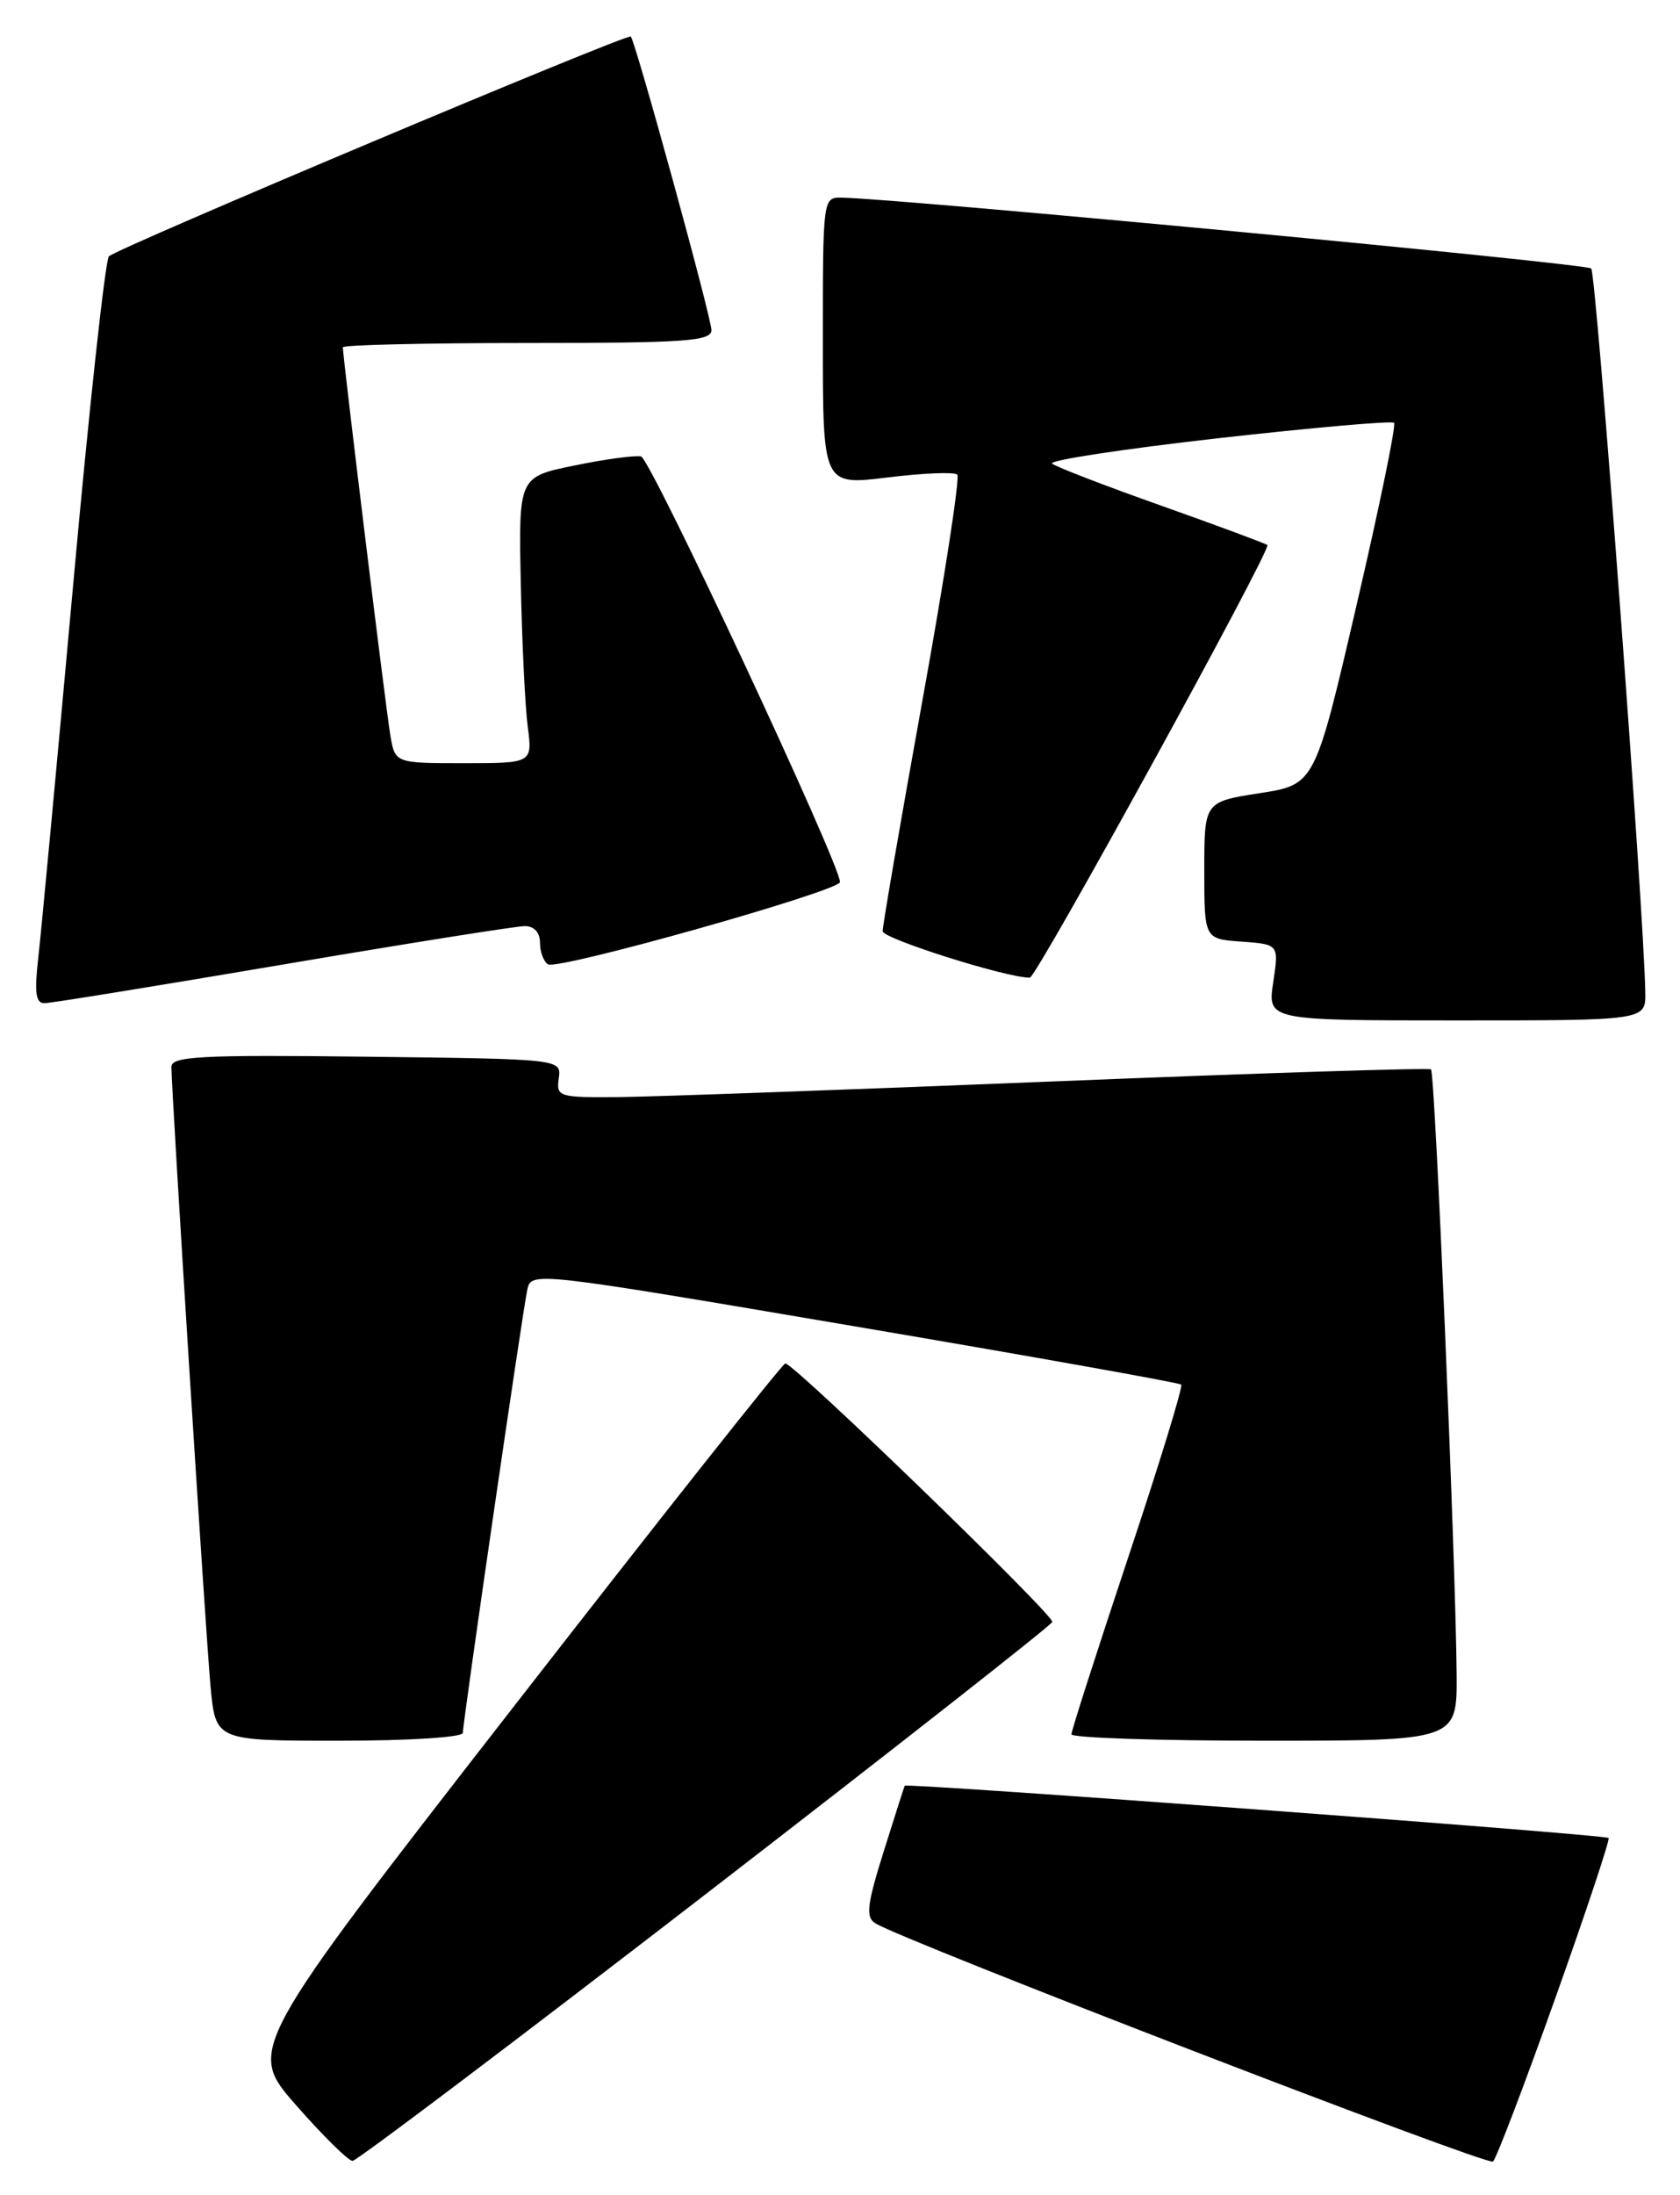 <?xml version="1.0" encoding="UTF-8" standalone="no"?>
<!DOCTYPE svg PUBLIC "-//W3C//DTD SVG 1.1//EN" "http://www.w3.org/Graphics/SVG/1.1/DTD/svg11.dtd" >
<svg xmlns="http://www.w3.org/2000/svg" xmlns:xlink="http://www.w3.org/1999/xlink" version="1.1" viewBox="0 0 196 256">
 <g >
 <path fill="currentColor"
d=" M 181.43 233.08 C 185.04 222.95 187.85 214.51 187.67 214.34 C 187.27 213.94 105.73 207.89 105.55 208.25 C 105.48 208.39 104.37 211.86 103.08 215.97 C 101.14 222.16 100.98 223.58 102.12 224.29 C 105.39 226.32 173.56 252.61 174.18 252.08 C 174.56 251.76 177.82 243.21 181.43 233.08 Z  M 82.26 220.95 C 104.39 203.87 122.62 189.56 122.77 189.15 C 123.03 188.41 92.65 159.00 91.62 159.00 C 91.31 159.00 77.06 177.00 59.95 199.00 C 28.83 239.00 28.83 239.00 34.54 245.50 C 37.68 249.08 40.64 252.00 41.13 252.00 C 41.61 252.00 60.12 238.03 82.26 220.95 Z  M 54.00 202.08 C 54.00 200.82 60.95 153.04 61.52 150.38 C 61.97 148.28 62.30 148.32 99.69 154.67 C 120.43 158.19 137.59 161.25 137.81 161.47 C 138.03 161.69 135.24 170.79 131.60 181.69 C 127.97 192.59 125.00 201.84 125.00 202.25 C 125.00 202.66 135.12 203.00 147.50 203.00 C 170.00 203.00 170.00 203.00 169.94 195.25 C 169.83 181.91 167.42 125.08 166.95 124.71 C 166.70 124.51 146.93 125.14 123.00 126.11 C 99.08 127.08 76.21 127.90 72.19 127.94 C 65.16 128.00 64.89 127.91 65.19 125.75 C 65.50 123.50 65.50 123.50 42.75 123.23 C 23.38 123.00 20.00 123.18 20.00 124.42 C 20.00 127.36 24.00 190.70 24.57 196.75 C 25.16 203.00 25.16 203.00 39.58 203.00 C 47.75 203.00 54.00 202.60 54.00 202.08 Z  M 191.95 115.75 C 191.82 106.54 186.24 31.91 185.64 31.31 C 185.07 30.73 105.50 23.21 98.25 23.05 C 96.00 23.00 96.00 23.03 96.00 39.81 C 96.00 56.61 96.00 56.61 103.54 55.68 C 107.69 55.17 111.35 55.02 111.68 55.35 C 112.01 55.67 110.18 67.54 107.61 81.72 C 105.05 95.90 102.96 107.99 102.98 108.60 C 103.00 109.47 117.56 114.07 120.15 114.01 C 120.93 114.00 148.38 64.03 147.86 63.56 C 147.66 63.39 142.10 61.32 135.50 58.98 C 128.90 56.64 123.16 54.43 122.74 54.06 C 122.33 53.69 131.03 52.36 142.08 51.11 C 153.13 49.87 162.39 49.05 162.64 49.31 C 162.90 49.56 160.92 59.16 158.25 70.64 C 153.40 91.50 153.40 91.50 146.95 92.50 C 140.50 93.51 140.50 93.51 140.50 101.50 C 140.50 109.50 140.50 109.50 144.85 109.81 C 149.21 110.13 149.21 110.13 148.54 114.56 C 147.88 119.00 147.88 119.00 169.94 119.00 C 192.00 119.00 192.00 119.00 191.95 115.75 Z  M 32.97 112.49 C 47.53 110.02 60.24 108.00 61.22 108.00 C 62.32 108.00 63.00 108.75 63.00 109.94 C 63.00 111.01 63.42 112.14 63.94 112.46 C 65.09 113.17 98.00 103.90 98.00 102.86 C 98.00 100.74 75.89 53.46 74.79 53.23 C 74.08 53.08 70.58 53.55 67.00 54.29 C 60.50 55.62 60.50 55.62 60.76 68.06 C 60.90 74.90 61.26 82.41 61.57 84.75 C 62.12 89.00 62.12 89.00 54.11 89.00 C 46.09 89.00 46.09 89.00 45.54 85.75 C 45.03 82.79 40.00 41.68 40.00 40.50 C 40.00 40.23 49.67 40.00 61.50 40.00 C 80.00 40.00 83.00 39.79 83.00 38.49 C 83.00 37.04 74.14 4.81 73.59 4.26 C 73.21 3.87 13.66 28.94 12.71 29.89 C 12.28 30.32 10.38 47.74 8.50 68.59 C 6.61 89.44 4.79 108.86 4.46 111.75 C 4.00 115.74 4.17 117.00 5.18 116.99 C 5.91 116.99 18.41 114.96 32.97 112.49 Z "/>
</g>
</svg>
